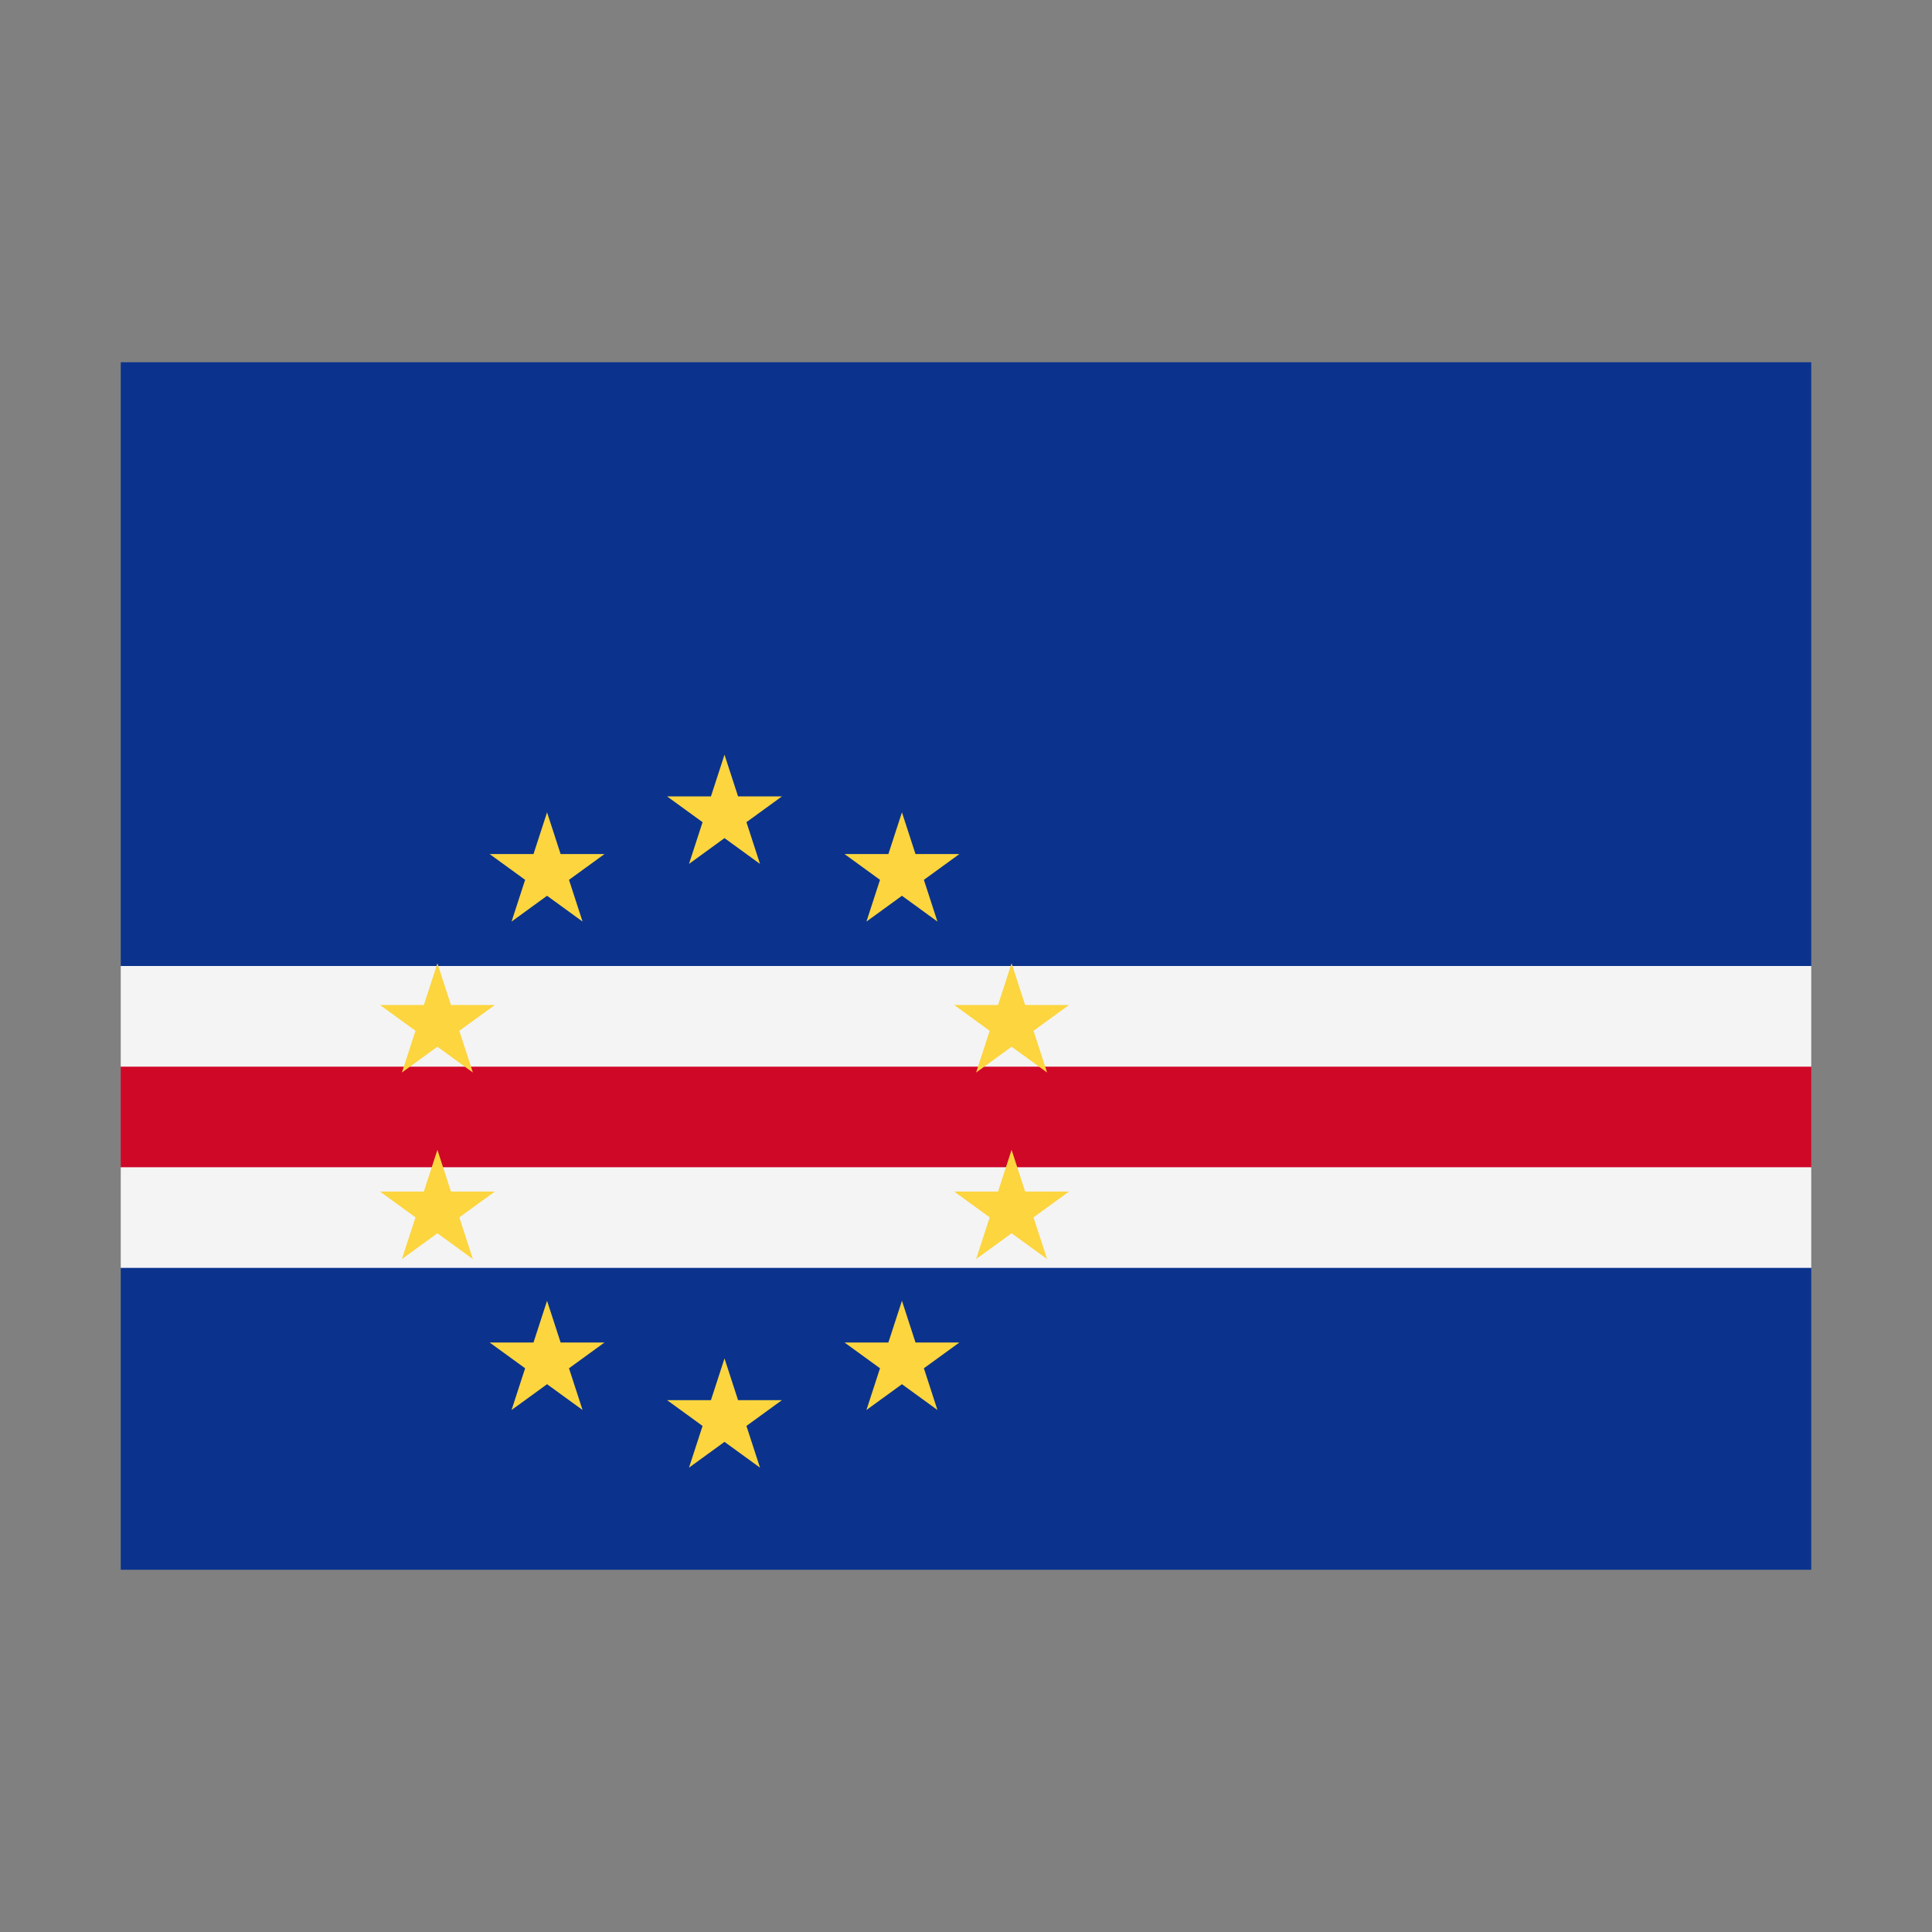<svg width="32" height="32" viewBox="0 0 32 32" xmlns="http://www.w3.org/2000/svg">
  <rect x="0" y="0" width="32" height="32" fill="#808080" stroke="none"/>
  <polygon fill="#CF0828" points="2,17.667 3,16.667 29,16.667 30,17.667 30,19.333 29,20.333 3,20.333 2,19.333" />
  <polygon fill="#f4f4f4" points="2,16 3,15 29,15 30,16 30,17.667 2,17.667" />
  <polygon fill="#f4f4f4" points="2,21 3,22 29,22 30,21 30,19.333 2,19.333" />
  <rect fill="#0b338d" x="2" y="6" width="28" height="10" />
  <rect fill="#0b338d" x="2" y="21" width="28" height="5" />
  <g fill="#FCD53F">
    <polygon points="12.951,13.191 11.412,14.309 12,12.5 12.588,14.309 11.049,13.191" />
    <polygon points="12,22.5 11.412,24.309 12.951,23.191 11.049,23.191 12.588,24.309" />
    <polygon points="15.804,16.646 17.343,17.764 16.755,15.955 16.168,17.764 17.706,16.646" />
    <polygon points="8.196,19.736 6.294,19.736 7.832,20.854 7.245,19.045 6.657,20.854" />
    <polygon points="14.939,21.545 14.351,23.354 15.89,22.236 13.988,22.236 15.527,23.354" />
    <polygon points="9.061,13.455 8.473,15.264 10.012,14.146 8.11,14.146 9.649,15.264" />
    <polygon points="9.061,21.545 8.473,23.354 10.012,22.236 8.11,22.236 9.649,23.354" />
    <polygon points="14.351,15.264 15.89,14.146 13.988,14.146 15.527,15.264 14.939,13.455" />
    <polygon points="6.657,17.764 8.196,16.646 6.294,16.646 7.832,17.764 7.245,15.955" />
    <polygon points="16.755,19.045 16.168,20.854 17.706,19.736 15.804,19.736 17.343,20.854" />
  </g>
</svg>